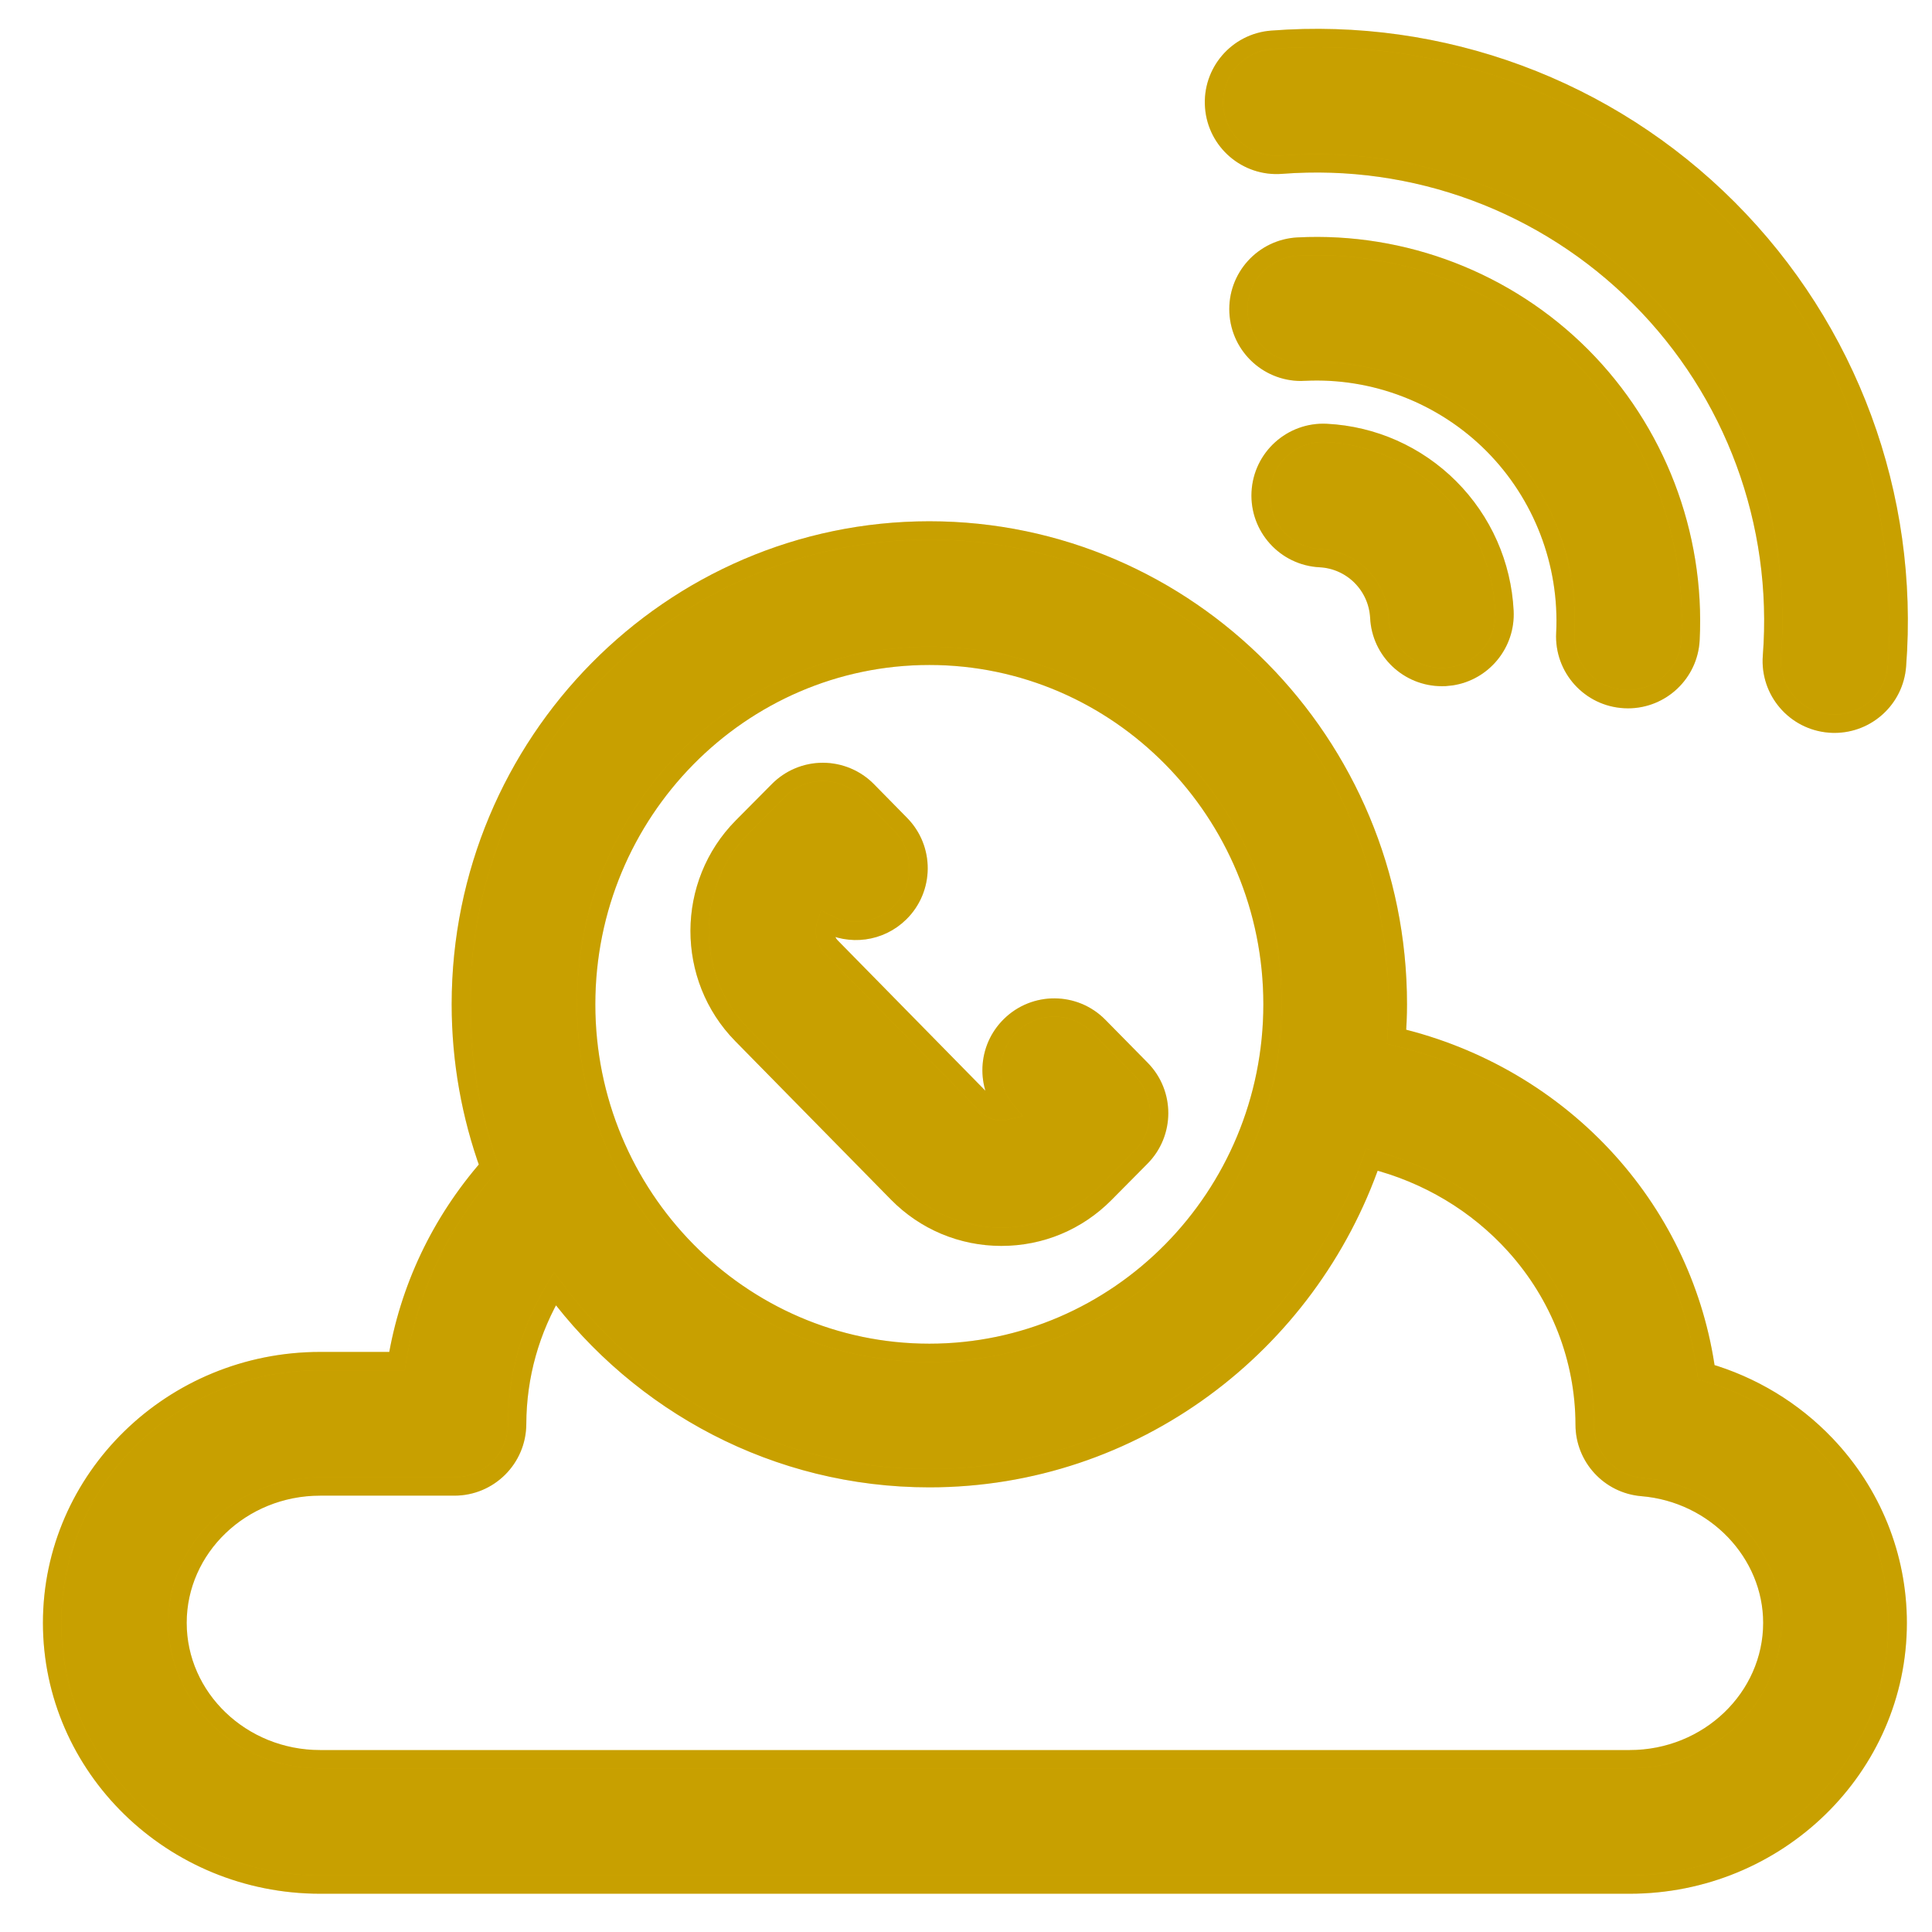 <svg width="41" height="41" viewBox="0 0 41 41" fill="none" xmlns="http://www.w3.org/2000/svg">
<path d="M17.464 16.381C17.82 16.382 18.161 16.525 18.41 16.779L19.111 17.492C19.627 18.015 19.62 18.858 19.097 19.373C18.67 19.793 18.034 19.866 17.533 19.596C17.476 19.765 17.513 19.964 17.641 20.094L20.943 23.456L21.01 23.511C21.08 23.559 21.163 23.584 21.251 23.584C21.287 23.584 21.323 23.578 21.356 23.57C20.911 23.044 20.939 22.256 21.439 21.764C21.962 21.248 22.805 21.254 23.32 21.778L24.217 22.689C24.728 23.208 24.726 24.042 24.213 24.559L23.448 25.331C22.863 25.921 22.083 26.246 21.252 26.246H21.245C20.412 26.244 19.629 25.915 19.045 25.321L15.742 21.959C14.544 20.74 14.548 18.762 15.752 17.547L16.517 16.776C16.766 16.524 17.106 16.381 17.461 16.381H17.464Z" fill="#FAC800"/>
<path d="M17.464 16.381C17.82 16.382 18.161 16.525 18.41 16.779L19.111 17.492C19.627 18.015 19.62 18.858 19.097 19.373C18.67 19.793 18.034 19.866 17.533 19.596C17.476 19.765 17.513 19.964 17.641 20.094L20.943 23.456L21.01 23.511C21.08 23.559 21.163 23.584 21.251 23.584C21.287 23.584 21.323 23.578 21.356 23.57C20.911 23.044 20.939 22.256 21.439 21.764C21.962 21.248 22.805 21.254 23.32 21.778L24.217 22.689C24.728 23.208 24.726 24.042 24.213 24.559L23.448 25.331C22.863 25.921 22.083 26.246 21.252 26.246H21.245C20.412 26.244 19.629 25.915 19.045 25.321L15.742 21.959C14.544 20.74 14.548 18.762 15.752 17.547L16.517 16.776C16.766 16.524 17.106 16.381 17.461 16.381H17.464Z" fill="black" fill-opacity="0.2"/>
<path d="M17.464 16.381C17.82 16.382 18.161 16.525 18.41 16.779L19.111 17.492C19.627 18.015 19.62 18.858 19.097 19.373C18.67 19.793 18.034 19.866 17.533 19.596C17.476 19.765 17.513 19.964 17.641 20.094L20.943 23.456L21.01 23.511C21.08 23.559 21.163 23.584 21.251 23.584C21.287 23.584 21.323 23.578 21.356 23.57C20.911 23.044 20.939 22.256 21.439 21.764C21.962 21.248 22.805 21.254 23.32 21.778L24.217 22.689C24.728 23.208 24.726 24.042 24.213 24.559L23.448 25.331C22.863 25.921 22.083 26.246 21.252 26.246H21.245C20.412 26.244 19.629 25.915 19.045 25.321L15.742 21.959C14.544 20.74 14.548 18.762 15.752 17.547L16.517 16.776C16.766 16.524 17.106 16.381 17.461 16.381H17.464Z" stroke="#FAC800" stroke-width="0.388"/>
<path d="M17.464 16.381C17.82 16.382 18.161 16.525 18.41 16.779L19.111 17.492C19.627 18.015 19.62 18.858 19.097 19.373C18.67 19.793 18.034 19.866 17.533 19.596C17.476 19.765 17.513 19.964 17.641 20.094L20.943 23.456L21.01 23.511C21.08 23.559 21.163 23.584 21.251 23.584C21.287 23.584 21.323 23.578 21.356 23.57C20.911 23.044 20.939 22.256 21.439 21.764C21.962 21.248 22.805 21.254 23.32 21.778L24.217 22.689C24.728 23.208 24.726 24.042 24.213 24.559L23.448 25.331C22.863 25.921 22.083 26.246 21.252 26.246H21.245C20.412 26.244 19.629 25.915 19.045 25.321L15.742 21.959C14.544 20.74 14.548 18.762 15.752 17.547L16.517 16.776C16.766 16.524 17.106 16.381 17.461 16.381H17.464Z" stroke="black" stroke-opacity="0.2" stroke-width="0.388"/>
<path d="M26.989 0.843C30.592 0.564 34.124 1.871 36.678 4.43C39.231 6.987 40.535 10.524 40.257 14.132C40.203 14.83 39.62 15.359 38.932 15.359C38.897 15.359 38.863 15.358 38.828 15.355C38.095 15.299 37.547 14.659 37.603 13.927C37.822 11.093 36.798 8.318 34.794 6.311C32.791 4.304 30.02 3.278 27.194 3.496C26.462 3.553 25.822 3.005 25.766 2.272C25.709 1.54 26.256 0.9 26.989 0.843Z" fill="#FAC800"/>
<path d="M26.989 0.843C30.592 0.564 34.124 1.871 36.678 4.43C39.231 6.987 40.535 10.524 40.257 14.132C40.203 14.83 39.62 15.359 38.932 15.359C38.897 15.359 38.863 15.358 38.828 15.355C38.095 15.299 37.547 14.659 37.603 13.927C37.822 11.093 36.798 8.318 34.794 6.311C32.791 4.304 30.02 3.278 27.194 3.496C26.462 3.553 25.822 3.005 25.766 2.272C25.709 1.54 26.256 0.9 26.989 0.843Z" fill="black" fill-opacity="0.2"/>
<path d="M26.989 0.843C30.592 0.564 34.124 1.871 36.678 4.43C39.231 6.987 40.535 10.524 40.257 14.132C40.203 14.83 39.62 15.359 38.932 15.359C38.897 15.359 38.863 15.358 38.828 15.355C38.095 15.299 37.547 14.659 37.603 13.927C37.822 11.093 36.798 8.318 34.794 6.311C32.791 4.304 30.02 3.278 27.194 3.496C26.462 3.553 25.822 3.005 25.766 2.272C25.709 1.54 26.256 0.9 26.989 0.843Z" stroke="#FAC800" stroke-width="0.388"/>
<path d="M26.989 0.843C30.592 0.564 34.124 1.871 36.678 4.43C39.231 6.987 40.535 10.524 40.257 14.132C40.203 14.83 39.62 15.359 38.932 15.359C38.897 15.359 38.863 15.358 38.828 15.355C38.095 15.299 37.547 14.659 37.603 13.927C37.822 11.093 36.798 8.318 34.794 6.311C32.791 4.304 30.02 3.278 27.194 3.496C26.462 3.553 25.822 3.005 25.766 2.272C25.709 1.54 26.256 0.9 26.989 0.843Z" stroke="black" stroke-opacity="0.2" stroke-width="0.388"/>
<path d="M27.546 5.232C29.784 5.119 31.977 5.965 33.562 7.552C35.145 9.139 35.988 11.334 35.876 13.575C35.84 14.286 35.252 14.838 34.548 14.838C34.525 14.838 34.503 14.838 34.48 14.836C33.746 14.8 33.181 14.175 33.218 13.441C33.293 11.949 32.731 10.488 31.678 9.432C30.625 8.377 29.166 7.813 27.679 7.888L27.68 7.889C26.944 7.927 26.32 7.361 26.283 6.627C26.246 5.893 26.812 5.269 27.546 5.232Z" fill="#FAC800"/>
<path d="M27.546 5.232C29.784 5.119 31.977 5.965 33.562 7.552C35.145 9.139 35.988 11.334 35.876 13.575C35.84 14.286 35.252 14.838 34.548 14.838C34.525 14.838 34.503 14.838 34.48 14.836C33.746 14.8 33.181 14.175 33.218 13.441C33.293 11.949 32.731 10.488 31.678 9.432C30.625 8.377 29.166 7.813 27.679 7.888L27.68 7.889C26.944 7.927 26.32 7.361 26.283 6.627C26.246 5.893 26.812 5.269 27.546 5.232Z" fill="black" fill-opacity="0.2"/>
<path d="M27.546 5.232C29.784 5.119 31.977 5.965 33.562 7.552C35.145 9.139 35.988 11.334 35.876 13.575C35.84 14.286 35.252 14.838 34.548 14.838C34.525 14.838 34.503 14.838 34.48 14.836C33.746 14.8 33.181 14.175 33.218 13.441C33.293 11.949 32.731 10.488 31.678 9.432C30.625 8.377 29.166 7.813 27.679 7.888L27.68 7.889C26.944 7.927 26.32 7.361 26.283 6.627C26.246 5.893 26.812 5.269 27.546 5.232Z" stroke="#FAC800" stroke-width="0.388"/>
<path d="M27.546 5.232C29.784 5.119 31.977 5.965 33.562 7.552C35.145 9.139 35.988 11.334 35.876 13.575C35.84 14.286 35.252 14.838 34.548 14.838C34.525 14.838 34.503 14.838 34.48 14.836C33.746 14.8 33.181 14.175 33.218 13.441C33.293 11.949 32.731 10.488 31.678 9.432C30.625 8.377 29.166 7.813 27.679 7.888L27.68 7.889C26.944 7.927 26.32 7.361 26.283 6.627C26.246 5.893 26.812 5.269 27.546 5.232Z" stroke="black" stroke-opacity="0.2" stroke-width="0.388"/>
<path d="M28.149 9.187C29.137 9.237 30.067 9.651 30.767 10.352C31.466 11.053 31.879 11.983 31.928 12.971C31.962 13.659 31.467 14.252 30.801 14.353L30.665 14.367C30.642 14.368 30.62 14.368 30.598 14.368C29.893 14.368 29.305 13.815 29.27 13.103C29.253 12.775 29.116 12.466 28.883 12.232C28.65 11.999 28.342 11.862 28.015 11.845C27.281 11.808 26.716 11.183 26.753 10.449C26.79 9.715 27.416 9.15 28.149 9.187Z" fill="#FAC800"/>
<path d="M28.149 9.187C29.137 9.237 30.067 9.651 30.767 10.352C31.466 11.053 31.879 11.983 31.928 12.971C31.962 13.659 31.467 14.252 30.801 14.353L30.665 14.367C30.642 14.368 30.62 14.368 30.598 14.368C29.893 14.368 29.305 13.815 29.27 13.103C29.253 12.775 29.116 12.466 28.883 12.232C28.65 11.999 28.342 11.862 28.015 11.845C27.281 11.808 26.716 11.183 26.753 10.449C26.79 9.715 27.416 9.15 28.149 9.187Z" fill="black" fill-opacity="0.2"/>
<path d="M28.149 9.187C29.137 9.237 30.067 9.651 30.767 10.352C31.466 11.053 31.879 11.983 31.928 12.971C31.962 13.659 31.467 14.252 30.801 14.353L30.665 14.367C30.642 14.368 30.62 14.368 30.598 14.368C29.893 14.368 29.305 13.815 29.27 13.103C29.253 12.775 29.116 12.466 28.883 12.232C28.65 11.999 28.342 11.862 28.015 11.845C27.281 11.808 26.716 11.183 26.753 10.449C26.79 9.715 27.416 9.15 28.149 9.187Z" stroke="#FAC800" stroke-width="0.388"/>
<path d="M28.149 9.187C29.137 9.237 30.067 9.651 30.767 10.352C31.466 11.053 31.879 11.983 31.928 12.971C31.962 13.659 31.467 14.252 30.801 14.353L30.665 14.367C30.642 14.368 30.62 14.368 30.598 14.368C29.893 14.368 29.305 13.815 29.27 13.103C29.253 12.775 29.116 12.466 28.883 12.232C28.65 11.999 28.342 11.862 28.015 11.845C27.281 11.808 26.716 11.183 26.753 10.449C26.79 9.715 27.416 9.15 28.149 9.187Z" stroke="black" stroke-opacity="0.2" stroke-width="0.388"/>
<path d="M19.723 11.256C25.207 11.257 29.665 15.77 29.665 21.313C29.665 21.544 29.654 21.774 29.639 22.002C31.368 22.411 32.94 23.331 34.127 24.648C35.265 25.911 35.985 27.468 36.211 29.119C37.175 29.399 38.052 29.925 38.75 30.658C39.731 31.687 40.272 33.031 40.273 34.439C40.273 37.506 37.716 39.994 34.583 39.994H6.795C3.662 39.994 1.105 37.506 1.105 34.439C1.106 31.372 3.662 28.884 6.795 28.884H8.424C8.674 27.356 9.345 25.939 10.381 24.755C9.993 23.681 9.779 22.521 9.779 21.313C9.78 15.77 14.238 11.256 19.723 11.256ZM29.113 24.611C27.761 28.539 24.065 31.369 19.723 31.37C16.477 31.37 13.59 29.789 11.774 27.35C11.258 28.214 10.978 29.193 10.975 30.22C10.972 30.953 10.377 31.546 9.644 31.546H6.795C5.118 31.546 3.768 32.852 3.768 34.439C3.768 36.026 5.118 37.333 6.795 37.333H34.583C36.26 37.333 37.611 36.026 37.611 34.439C37.611 32.959 36.404 31.687 34.849 31.558C34.159 31.501 33.629 30.925 33.628 30.234C33.626 28.837 33.102 27.486 32.15 26.43C31.346 25.538 30.285 24.906 29.113 24.611ZM19.723 13.918C15.71 13.918 12.441 17.233 12.44 21.313C12.44 25.393 15.71 28.709 19.723 28.709C23.735 28.708 27.004 25.393 27.004 21.313C27.004 17.233 23.735 13.919 19.723 13.918Z" fill="#FAC800"/>
<path d="M19.723 11.256C25.207 11.257 29.665 15.77 29.665 21.313C29.665 21.544 29.654 21.774 29.639 22.002C31.368 22.411 32.94 23.331 34.127 24.648C35.265 25.911 35.985 27.468 36.211 29.119C37.175 29.399 38.052 29.925 38.75 30.658C39.731 31.687 40.272 33.031 40.273 34.439C40.273 37.506 37.716 39.994 34.583 39.994H6.795C3.662 39.994 1.105 37.506 1.105 34.439C1.106 31.372 3.662 28.884 6.795 28.884H8.424C8.674 27.356 9.345 25.939 10.381 24.755C9.993 23.681 9.779 22.521 9.779 21.313C9.78 15.77 14.238 11.256 19.723 11.256ZM29.113 24.611C27.761 28.539 24.065 31.369 19.723 31.37C16.477 31.37 13.59 29.789 11.774 27.35C11.258 28.214 10.978 29.193 10.975 30.22C10.972 30.953 10.377 31.546 9.644 31.546H6.795C5.118 31.546 3.768 32.852 3.768 34.439C3.768 36.026 5.118 37.333 6.795 37.333H34.583C36.26 37.333 37.611 36.026 37.611 34.439C37.611 32.959 36.404 31.687 34.849 31.558C34.159 31.501 33.629 30.925 33.628 30.234C33.626 28.837 33.102 27.486 32.15 26.43C31.346 25.538 30.285 24.906 29.113 24.611ZM19.723 13.918C15.71 13.918 12.441 17.233 12.44 21.313C12.44 25.393 15.71 28.709 19.723 28.709C23.735 28.708 27.004 25.393 27.004 21.313C27.004 17.233 23.735 13.919 19.723 13.918Z" fill="black" fill-opacity="0.2"/>
<path d="M19.723 11.256C25.207 11.257 29.665 15.77 29.665 21.313C29.665 21.544 29.654 21.774 29.639 22.002C31.368 22.411 32.94 23.331 34.127 24.648C35.265 25.911 35.985 27.468 36.211 29.119C37.175 29.399 38.052 29.925 38.75 30.658C39.731 31.687 40.272 33.031 40.273 34.439C40.273 37.506 37.716 39.994 34.583 39.994H6.795C3.662 39.994 1.105 37.506 1.105 34.439C1.106 31.372 3.662 28.884 6.795 28.884H8.424C8.674 27.356 9.345 25.939 10.381 24.755C9.993 23.681 9.779 22.521 9.779 21.313C9.78 15.77 14.238 11.256 19.723 11.256ZM29.113 24.611C27.761 28.539 24.065 31.369 19.723 31.37C16.477 31.37 13.59 29.789 11.774 27.35C11.258 28.214 10.978 29.193 10.975 30.22C10.972 30.953 10.377 31.546 9.644 31.546H6.795C5.118 31.546 3.768 32.852 3.768 34.439C3.768 36.026 5.118 37.333 6.795 37.333H34.583C36.26 37.333 37.611 36.026 37.611 34.439C37.611 32.959 36.404 31.687 34.849 31.558C34.159 31.501 33.629 30.925 33.628 30.234C33.626 28.837 33.102 27.486 32.15 26.43C31.346 25.538 30.285 24.906 29.113 24.611ZM19.723 13.918C15.71 13.918 12.441 17.233 12.44 21.313C12.44 25.393 15.71 28.709 19.723 28.709C23.735 28.708 27.004 25.393 27.004 21.313C27.004 17.233 23.735 13.919 19.723 13.918Z" stroke="#FAC800" stroke-width="0.388"/>
<path d="M19.723 11.256C25.207 11.257 29.665 15.77 29.665 21.313C29.665 21.544 29.654 21.774 29.639 22.002C31.368 22.411 32.94 23.331 34.127 24.648C35.265 25.911 35.985 27.468 36.211 29.119C37.175 29.399 38.052 29.925 38.75 30.658C39.731 31.687 40.272 33.031 40.273 34.439C40.273 37.506 37.716 39.994 34.583 39.994H6.795C3.662 39.994 1.105 37.506 1.105 34.439C1.106 31.372 3.662 28.884 6.795 28.884H8.424C8.674 27.356 9.345 25.939 10.381 24.755C9.993 23.681 9.779 22.521 9.779 21.313C9.78 15.77 14.238 11.256 19.723 11.256ZM29.113 24.611C27.761 28.539 24.065 31.369 19.723 31.37C16.477 31.37 13.59 29.789 11.774 27.35C11.258 28.214 10.978 29.193 10.975 30.22C10.972 30.953 10.377 31.546 9.644 31.546H6.795C5.118 31.546 3.768 32.852 3.768 34.439C3.768 36.026 5.118 37.333 6.795 37.333H34.583C36.26 37.333 37.611 36.026 37.611 34.439C37.611 32.959 36.404 31.687 34.849 31.558C34.159 31.501 33.629 30.925 33.628 30.234C33.626 28.837 33.102 27.486 32.15 26.43C31.346 25.538 30.285 24.906 29.113 24.611ZM19.723 13.918C15.71 13.918 12.441 17.233 12.44 21.313C12.44 25.393 15.71 28.709 19.723 28.709C23.735 28.708 27.004 25.393 27.004 21.313C27.004 17.233 23.735 13.919 19.723 13.918Z" stroke="black" stroke-opacity="0.2" stroke-width="0.388"/>
</svg>
